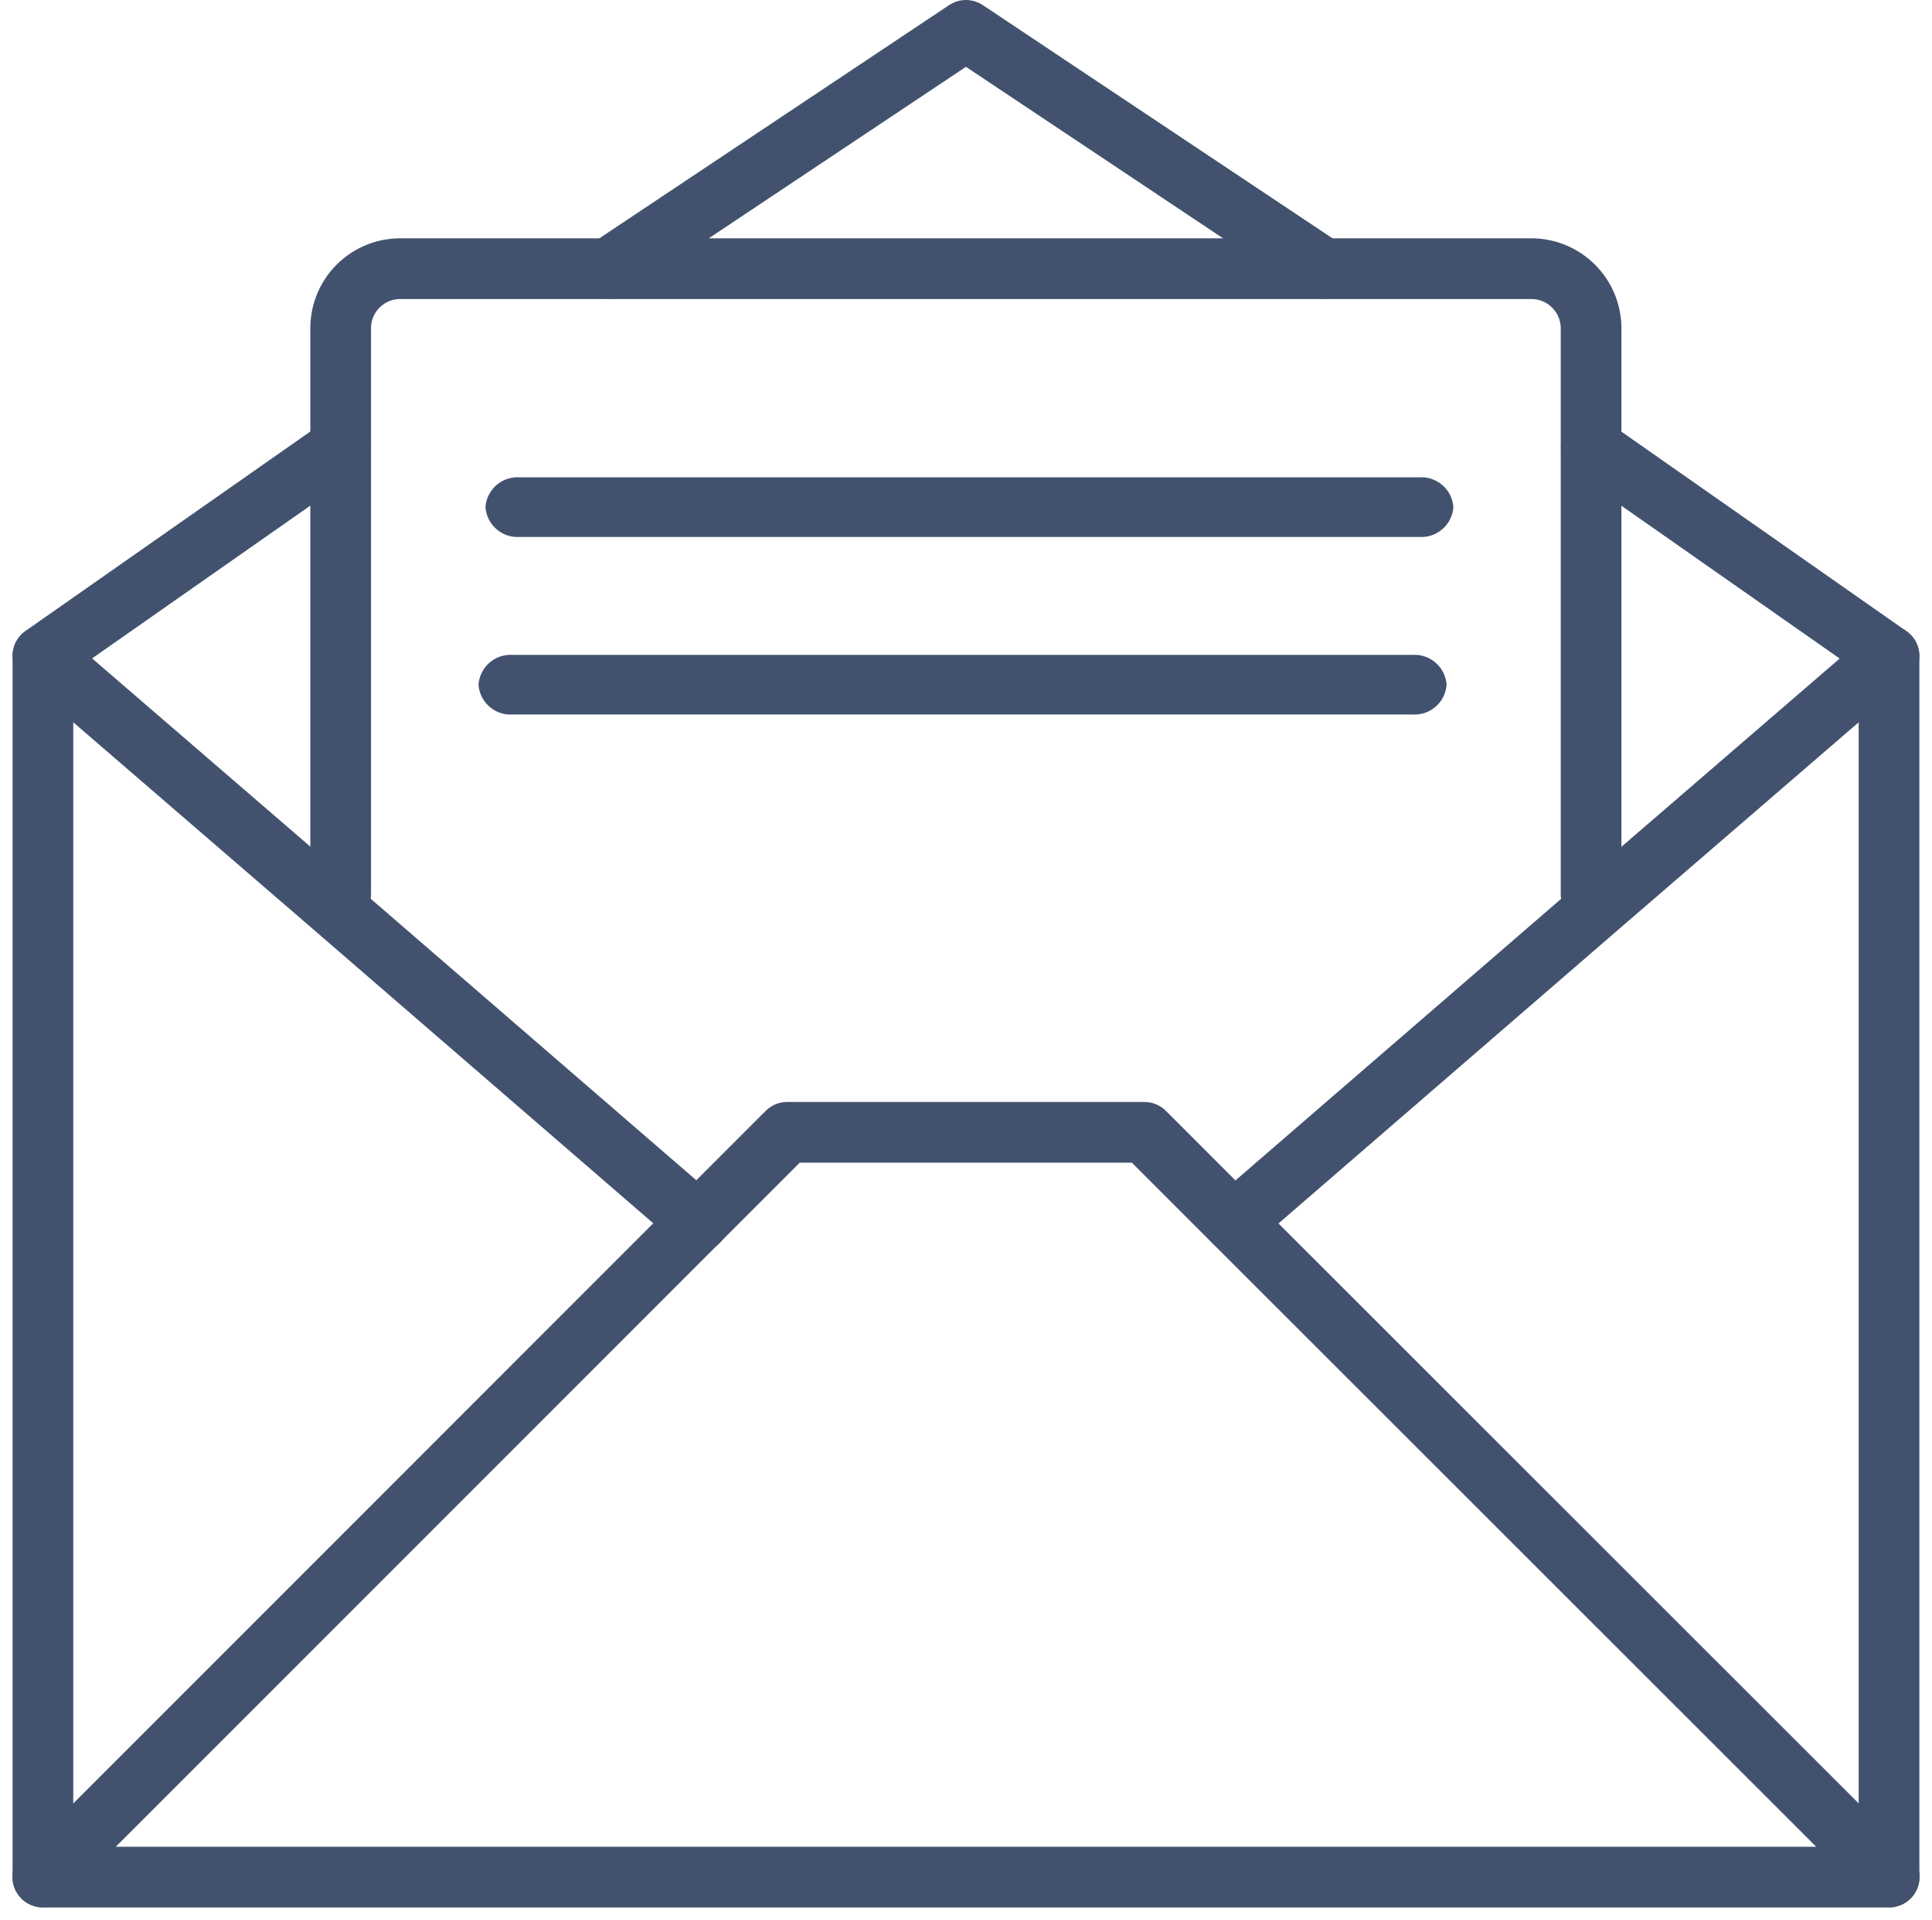 <svg xmlns="http://www.w3.org/2000/svg" width="31.832" height="31.624" viewBox="0 0 31.832 31.624">
  <g id="Group_963" data-name="Group 963" transform="translate(0.707 0.5)">
    <g id="Group_961" data-name="Group 961" transform="translate(0 0)">
      <path id="Path_578" data-name="Path 578" d="M165.129-591.5a.529.529,0,0,1,.559.491.529.529,0,0,1-.559.491H150.3a.529.529,0,0,1-.559-.491.529.529,0,0,1,.559-.491Z" transform="translate(-142.449 598.863)" fill="#42526e"/>
      <path id="Path_579" data-name="Path 579" d="M164.9-585.534a.529.529,0,0,1,.559.491.529.529,0,0,1-.559.491H150.068a.529.529,0,0,1-.559-.491.529.529,0,0,1,.559-.491Z" transform="translate(-142.332 595.822)" fill="#42526e"/>
    </g>
    <g id="Group_962" data-name="Group 962" transform="translate(0 0)">
      <path id="Path_583" data-name="Path 583" d="M185.672-585.5l-4.754,4.1-6.039,5.22" transform="translate(-155.255 595.807)" fill="none" stroke="#42526e" stroke-linecap="round" stroke-linejoin="round" stroke-width="1"/>
      <path id="Path_584" data-name="Path 584" d="M160.39-592.5l4.906,3.434v20.115H134.879V-589.07l4.906-3.434" transform="translate(-134.879 599.373)" fill="none" stroke="#42526e" stroke-linecap="round" stroke-linejoin="round" stroke-width="1"/>
      <path id="Path_585" data-name="Path 585" d="M153.879-602.579l5.887-3.925,5.887,3.925" transform="translate(-144.558 606.504)" fill="none" stroke="#42526e" stroke-linecap="round" stroke-linejoin="round" stroke-width="1"/>
      <path id="Path_586" data-name="Path 586" d="M165.3-557.239,154.5-568.032l-1.472-1.472h-5.887l-1.472,1.472-10.793,10.793" transform="translate(-134.879 587.657)" fill="none" stroke="#42526e" stroke-linecap="round" stroke-linejoin="round" stroke-width="1"/>
      <path id="Path_587" data-name="Path 587" d="M134.879-585.5l4.754,4.1,6.039,5.22" transform="translate(-134.879 595.807)" fill="none" stroke="#42526e" stroke-linecap="round" stroke-linejoin="round" stroke-width="1"/>
      <path id="Path_588" data-name="Path 588" d="M144.879-588.2v-9.322a.981.981,0,0,1,.981-.981H164.5a.984.984,0,0,1,.981.981v9.322" transform="translate(-139.973 602.429)" fill="none" stroke="#42526e" stroke-linecap="round" stroke-linejoin="round" stroke-width="1"/>
    </g>
  </g>
</svg>
